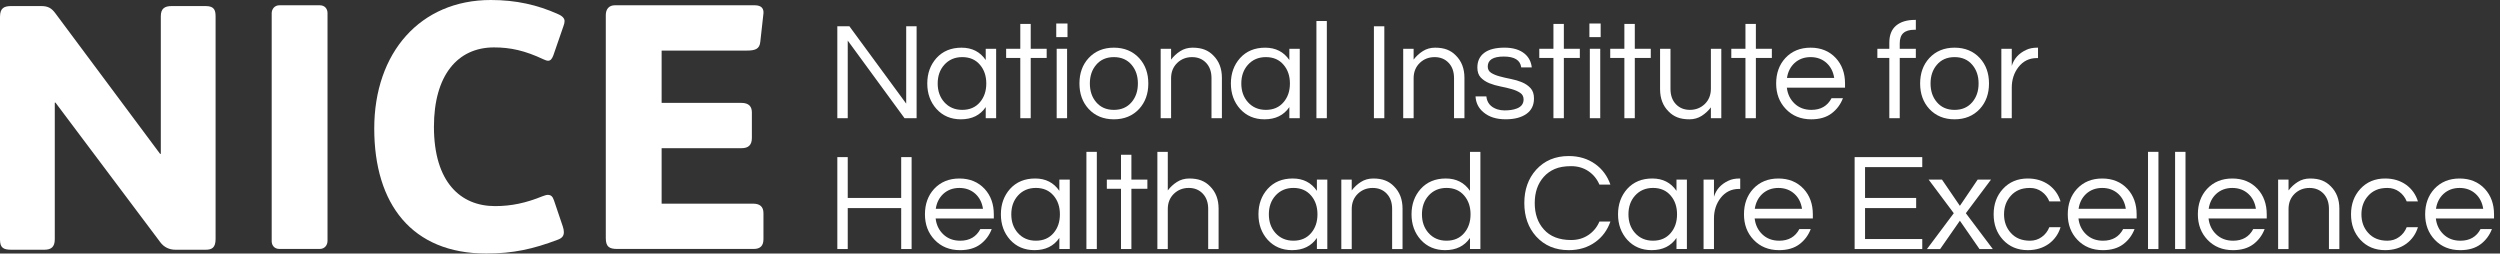 <?xml version="1.0" encoding="utf-8"?>
<!-- Generator: Adobe Illustrator 16.0.0, SVG Export Plug-In . SVG Version: 6.00 Build 0)  -->
<!DOCTYPE svg PUBLIC "-//W3C//DTD SVG 1.1//EN" "http://www.w3.org/Graphics/SVG/1.1/DTD/svg11.dtd">
<svg version="1.1" id="Layer_1" xmlns="http://www.w3.org/2000/svg" xmlns:xlink="http://www.w3.org/1999/xlink" x="0px" y="0px"
	 width="355px" height="36px" viewBox="0 0 355 36" enable-background="new 0 0 355 36" xml:space="preserve">
<rect x="0" y="0" width="355" height="36" fill="#333333" stroke="none"/>
<g>
	<path fill="#FFFFFF" d="M30.615,33.916c0,1.296-0.548,1.547-1.446,1.547h-4.238c-0.897,0-1.645-0.351-2.194-1.098L7.878,14.572
		H7.779v19.394c0,1.098-0.5,1.497-1.496,1.497H1.646C0.499,35.463,0,35.212,0,34.017V2.406C0,1.109,0.599,0.86,1.646,0.86h4.188
		c0.996,0,1.495,0.3,2.043,1.047l14.858,19.943h0.101V2.306c0-1.096,0.548-1.445,1.546-1.445h4.837c1.295,0,1.395,0.697,1.395,1.545
		V33.916z"/>
	<path fill="#FFFFFF" d="M46.508,34.203c0,0.601-0.398,1.146-1.097,1.146h-5.734c-0.747,0-1.096-0.546-1.096-1.096V1.894
		c0-0.599,0.399-1.145,1.096-1.145h5.734c0.749,0,1.097,0.546,1.097,1.096V34.203z"/>
	<path fill="#FFFFFF" d="M80.017,3.689L78.57,7.878c-0.197,0.5-0.397,0.747-0.746,0.747c-0.201,0-0.4-0.1-0.649-0.2
		c-2.643-1.244-4.688-1.693-7.03-1.693c-5.187,0-8.526,3.988-8.526,11.267c0,7.878,3.789,11.268,8.676,11.268
		c2.342,0,4.388-0.447,6.731-1.396c0.299-0.101,0.549-0.199,0.748-0.199c0.448,0,0.697,0.199,0.897,0.799l1.247,3.69
		c0.099,0.297,0.149,0.545,0.149,0.797c0,0.499-0.2,0.846-0.897,1.095C75.729,35.352,72.886,36,69.048,36
		c-10.572,0-15.905-7.034-15.905-17.75C53.143,7.479,59.674,0,69.696,0c3.589,0,6.632,0.698,9.523,1.995
		c0.699,0.299,0.949,0.647,0.949,0.997C80.168,3.191,80.118,3.44,80.017,3.689"/>
	<path fill="#FFFFFF" d="M107.166,0.749c0.998,0,1.295,0.499,1.245,1.146l-0.449,4.04c-0.1,1.047-0.748,1.248-1.944,1.248H93.951
		v7.426h11.319c1.098,0,1.496,0.549,1.496,1.348v3.64c0,0.995-0.498,1.444-1.445,1.444h-11.37v7.881h13.013
		c0.898,0,1.447,0.396,1.447,1.344v3.69c0,0.947-0.449,1.396-1.396,1.396H87.668c-1.147,0-1.645-0.299-1.645-1.548V2.144
		c0-0.847,0.449-1.395,1.296-1.395H107.166z"/>
</g>
<polygon fill="#FFFFFF" points="130.158,3.733 130.158,16.785 128.443,16.785 120.379,5.763 120.379,16.785 118.9,16.785 
	118.9,3.733 120.616,3.733 128.68,14.714 128.68,3.733 "/>
<g>
	<path fill="#FFFFFF" d="M136.641,15.601c1.064,0,1.906-0.367,2.524-1.104c0.591-0.697,0.888-1.576,0.888-2.642
		c0-1.064-0.297-1.944-0.888-2.642c-0.618-0.736-1.459-1.104-2.524-1.104c-1.051,0-1.905,0.368-2.563,1.104
		c-0.618,0.698-0.926,1.578-0.926,2.642c0,1.065,0.309,1.945,0.926,2.642C134.735,15.234,135.589,15.601,136.641,15.601
		 M139.973,15.208c-0.788,1.157-1.964,1.735-3.529,1.735c-1.419,0-2.577-0.493-3.47-1.479c-0.867-0.972-1.301-2.174-1.301-3.608
		c0-1.433,0.434-2.635,1.301-3.608c0.894-0.985,2.083-1.477,3.569-1.477c1.485,0,2.629,0.584,3.43,1.753V6.927h1.479v9.858h-1.479
		V15.208z"/>
</g>
<polygon fill="#FFFFFF" points="144.882,16.785 144.882,8.228 142.872,8.228 142.872,6.926 144.882,6.926 144.882,3.397 
	146.361,3.397 146.361,6.926 148.628,6.926 148.628,8.228 146.361,8.228 146.361,16.785 "/>
<path fill="#FFFFFF" d="M150.048,6.926h1.479v9.859h-1.479V6.926z M151.585,5.271h-1.597V3.338h1.597V5.271z"/>
<g>
	<path fill="#FFFFFF" d="M158.171,15.602c1.064,0,1.905-0.368,2.524-1.104c0.591-0.696,0.886-1.577,0.886-2.642
		c0-1.065-0.295-1.945-0.886-2.642c-0.619-0.736-1.46-1.104-2.524-1.104s-1.905,0.368-2.524,1.104
		c-0.591,0.697-0.887,1.577-0.887,2.642c0,1.065,0.296,1.946,0.887,2.642C156.266,15.234,157.106,15.602,158.171,15.602
		 M158.171,6.769c1.472,0,2.669,0.493,3.588,1.479c0.868,0.946,1.302,2.149,1.302,3.608c0,1.459-0.434,2.662-1.302,3.608
		c-0.919,0.986-2.116,1.478-3.588,1.478c-1.473,0-2.669-0.492-3.588-1.478c-0.868-0.947-1.302-2.149-1.302-3.608
		c0-1.459,0.434-2.662,1.302-3.608C155.502,7.262,156.698,6.769,158.171,6.769"/>
	<path fill="#FFFFFF" d="M166.294,6.926v1.538c0.355-0.473,0.789-0.874,1.302-1.202c0.514-0.328,1.097-0.493,1.755-0.493
		c0.656,0,1.222,0.093,1.695,0.276c0.473,0.185,0.887,0.46,1.241,0.828c0.816,0.802,1.223,1.861,1.223,3.175v5.738h-1.478v-5.699
		c0-0.908-0.258-1.63-0.77-2.169c-0.513-0.539-1.176-0.808-1.992-0.808c-0.827,0-1.53,0.276-2.108,0.828
		c-0.579,0.565-0.868,1.289-0.868,2.168v5.68h-1.479V6.926H166.294z"/>
	<path fill="#FFFFFF" d="M179.757,15.601c1.063,0,1.905-0.367,2.521-1.104c0.593-0.697,0.89-1.576,0.89-2.642
		c0-1.064-0.297-1.944-0.89-2.642c-0.616-0.736-1.458-1.104-2.521-1.104c-1.053,0-1.908,0.368-2.564,1.104
		c-0.618,0.698-0.927,1.578-0.927,2.642c0,1.065,0.309,1.945,0.927,2.642C177.849,15.234,178.704,15.601,179.757,15.601
		 M183.088,15.208c-0.789,1.157-1.965,1.735-3.53,1.735c-1.42,0-2.576-0.493-3.469-1.479c-0.867-0.972-1.303-2.174-1.303-3.608
		c0-1.433,0.436-2.635,1.303-3.608c0.893-0.985,2.082-1.477,3.567-1.477s2.631,0.584,3.432,1.753V6.927h1.477v9.858h-1.477V15.208z"
		/>
</g>
<rect x="186.932" y="2.984" fill="#FFFFFF" width="1.479" height="13.801"/>
<rect x="195.095" y="3.733" fill="#FFFFFF" width="1.479" height="13.052"/>
<g>
	<path fill="#FFFFFF" d="M200.733,6.926v1.538c0.356-0.473,0.79-0.874,1.304-1.202c0.511-0.328,1.095-0.493,1.752-0.493
		c0.658,0,1.224,0.093,1.696,0.276c0.472,0.185,0.888,0.46,1.241,0.828c0.814,0.802,1.224,1.861,1.224,3.175v5.738h-1.479v-5.699
		c0-0.908-0.256-1.63-0.769-2.169c-0.512-0.539-1.176-0.808-1.992-0.808c-0.826,0-1.529,0.276-2.106,0.828
		c-0.58,0.565-0.87,1.289-0.87,2.168v5.68h-1.479V6.926H200.733z"/>
	<path fill="#FFFFFF" d="M216.015,9.568c-0.132-1.025-0.956-1.538-2.476-1.538c-1.518,0-2.278,0.473-2.278,1.419
		c0,0.394,0.162,0.693,0.484,0.897c0.321,0.204,0.726,0.372,1.214,0.502c0.484,0.132,1.014,0.253,1.586,0.365
		c0.573,0.112,1.101,0.27,1.586,0.473c0.486,0.205,0.893,0.484,1.215,0.838c0.321,0.355,0.481,0.841,0.481,1.459
		c0,0.959-0.36,1.693-1.084,2.199c-0.722,0.506-1.703,0.758-2.938,0.758c-1.314,0-2.359-0.328-3.136-0.985
		c-0.71-0.578-1.091-1.334-1.144-2.268h1.538c0.092,0.906,0.605,1.518,1.539,1.833c0.342,0.105,0.68,0.157,1.016,0.157
		c0.335,0,0.647-0.02,0.936-0.058c0.289-0.04,0.572-0.112,0.849-0.217c0.63-0.25,0.947-0.677,0.947-1.282
		c0-0.406-0.162-0.72-0.484-0.936c-0.321-0.217-0.726-0.395-1.212-0.533c-0.488-0.138-1.016-0.263-1.588-0.375
		c-0.57-0.111-1.1-0.265-1.586-0.462c-0.488-0.198-0.891-0.467-1.215-0.809c-0.321-0.342-0.48-0.815-0.48-1.419
		c0-0.894,0.323-1.587,0.974-2.079c0.65-0.494,1.614-0.741,2.89-0.741c1.209,0,2.161,0.289,2.859,0.867
		c0.577,0.487,0.913,1.131,1.004,1.933H216.015z"/>
</g>
<polygon fill="#FFFFFF" points="220.588,16.785 220.588,8.228 218.578,8.228 218.578,6.926 220.588,6.926 220.588,3.397 
	222.067,3.397 222.067,6.926 224.336,6.926 224.336,8.228 222.067,8.228 222.067,16.785 "/>
<path fill="#FFFFFF" d="M225.755,6.926h1.479v9.859h-1.479V6.926z M227.293,5.271h-1.598V3.338h1.598V5.271z"/>
<polygon fill="#FFFFFF" points="230.661,16.785 230.661,8.228 228.653,8.228 228.653,6.926 230.661,6.926 230.661,3.397 
	232.141,3.397 232.141,6.926 234.409,6.926 234.409,8.228 232.141,8.228 232.141,16.785 "/>
<g>
	<path fill="#FFFFFF" d="M242.946,16.785v-1.538c-0.356,0.473-0.79,0.874-1.301,1.203c-0.514,0.328-1.098,0.493-1.755,0.493
		s-1.224-0.092-1.695-0.276c-0.476-0.185-0.889-0.46-1.244-0.829c-0.814-0.801-1.221-1.86-1.221-3.174V6.926h1.479v5.698
		c0,0.908,0.256,1.631,0.767,2.17c0.514,0.539,1.178,0.807,1.992,0.807c0.829,0,1.531-0.276,2.111-0.827
		c0.577-0.565,0.867-1.289,0.867-2.168v-5.68h1.479v9.859H242.946z"/>
</g>
<polygon fill="#FFFFFF" points="247.855,16.785 247.855,8.228 245.845,8.228 245.845,6.926 247.855,6.926 247.855,3.397 
	249.334,3.397 249.334,6.926 251.603,6.926 251.603,8.228 249.334,8.228 249.334,16.785 "/>
<g>
	<path fill="#FFFFFF" d="M257.103,8.11c-0.906,0-1.669,0.283-2.287,0.847c-0.579,0.541-0.934,1.243-1.065,2.11h6.705
		c-0.133-0.868-0.488-1.57-1.066-2.11C258.772,8.393,258.011,8.11,257.103,8.11 M257.221,15.602c1.326,0,2.28-0.553,2.857-1.655
		h1.618c-0.343,0.893-0.886,1.616-1.627,2.168c-0.742,0.551-1.7,0.828-2.869,0.828c-1.483,0-2.692-0.493-3.626-1.479
		c-0.908-0.96-1.36-2.163-1.36-3.608c0-1.459,0.434-2.662,1.301-3.608c0.92-0.986,2.115-1.479,3.588-1.479
		c1.472,0,2.667,0.493,3.587,1.479c0.87,0.946,1.304,2.149,1.304,3.608v0.591h-8.262c0.105,0.907,0.466,1.657,1.084,2.248
		C255.445,15.299,256.249,15.602,257.221,15.602"/>
	<path fill="#FFFFFF" d="M271.852,4.225c-0.698,0-1.221,0.155-1.57,0.465c-0.347,0.308-0.52,0.805-0.52,1.488v0.749h2.286v1.301
		h-2.286v8.556h-1.479V8.228h-1.698V6.927h1.698V6.059c0-1.077,0.322-1.886,0.966-2.425s1.538-0.809,2.682-0.809h0.118v1.399
		H271.852z"/>
	<path fill="#FFFFFF" d="M277.548,15.602c1.065,0,1.908-0.368,2.524-1.104c0.591-0.696,0.888-1.577,0.888-2.642
		c0-1.065-0.297-1.945-0.888-2.642c-0.616-0.736-1.459-1.104-2.524-1.104c-1.063,0-1.905,0.368-2.521,1.104
		c-0.594,0.697-0.888,1.577-0.888,2.642c0,1.065,0.294,1.946,0.888,2.642C275.643,15.234,276.484,15.602,277.548,15.602
		 M277.548,6.769c1.475,0,2.67,0.493,3.59,1.479c0.867,0.946,1.301,2.149,1.301,3.608c0,1.459-0.434,2.662-1.301,3.608
		c-0.92,0.986-2.115,1.478-3.59,1.478c-1.472,0-2.668-0.492-3.588-1.478c-0.867-0.947-1.301-2.149-1.301-3.608
		c0-1.459,0.434-2.662,1.301-3.608C274.88,7.262,276.076,6.769,277.548,6.769"/>
	<path fill="#FFFFFF" d="M289.398,6.769v1.479h-0.178c-1.063,0-1.933,0.426-2.602,1.28c-0.63,0.816-0.947,1.789-0.947,2.919v4.338
		h-1.479V6.926h1.479v2.426c0.317-1.026,0.998-1.782,2.052-2.267c0.434-0.211,0.956-0.316,1.575-0.316H289.398z"/>
</g>
<polygon fill="#FFFFFF" points="127.97,22.31 127.97,28.108 120.379,28.108 120.379,22.31 118.901,22.31 118.901,35.363 
	120.379,35.363 120.379,29.548 127.97,29.548 127.97,35.363 129.448,35.363 129.448,22.31 "/>
<g>
	<path fill="#FFFFFF" d="M136.232,26.688c-0.909,0-1.67,0.283-2.288,0.847c-0.579,0.539-0.934,1.241-1.064,2.111h6.703
		c-0.131-0.87-0.486-1.572-1.064-2.111C137.9,26.972,137.139,26.688,136.232,26.688 M136.35,34.181c1.328,0,2.281-0.555,2.86-1.656
		h1.615c-0.34,0.895-0.882,1.615-1.625,2.168c-0.743,0.552-1.699,0.828-2.869,0.828c-1.485,0-2.695-0.493-3.628-1.479
		c-0.907-0.959-1.36-2.162-1.36-3.608c0-1.458,0.434-2.661,1.301-3.608c0.92-0.985,2.116-1.479,3.589-1.479
		c1.471,0,2.667,0.493,3.588,1.479c0.867,0.947,1.301,2.15,1.301,3.608v0.591h-8.261c0.105,0.908,0.466,1.657,1.084,2.248
		C134.575,33.877,135.376,34.181,136.35,34.181"/>
	<path fill="#FFFFFF" d="M147.095,34.179c1.064,0,1.905-0.365,2.524-1.103c0.591-0.698,0.888-1.577,0.888-2.643
		s-0.296-1.944-0.888-2.643c-0.619-0.735-1.459-1.104-2.524-1.104c-1.052,0-1.906,0.369-2.563,1.104
		c-0.619,0.698-0.927,1.577-0.927,2.643s0.308,1.944,0.927,2.643C145.189,33.813,146.043,34.179,147.095,34.179 M150.428,33.786
		c-0.789,1.157-1.966,1.734-3.53,1.734c-1.42,0-2.577-0.493-3.471-1.479c-0.867-0.973-1.3-2.176-1.3-3.608
		c0-1.434,0.434-2.636,1.3-3.608c0.894-0.985,2.083-1.479,3.57-1.479c1.485,0,2.629,0.584,3.431,1.755v-1.598h1.479v9.859h-1.479
		V33.786z"/>
</g>
<rect x="154.271" y="21.562" fill="#FFFFFF" width="1.478" height="13.802"/>
<polygon fill="#FFFFFF" points="159.182,21.976 159.182,25.504 157.17,25.504 157.17,26.805 159.182,26.805 159.182,35.363 
	160.659,35.363 160.659,26.805 162.928,26.805 162.928,25.504 160.659,25.504 160.659,21.976 "/>
<g>
	<path fill="#FFFFFF" d="M165.826,21.562v5.48c0.354-0.472,0.788-0.874,1.301-1.202c0.512-0.329,1.098-0.493,1.755-0.493
		c0.656,0,1.223,0.091,1.695,0.276c0.473,0.185,0.887,0.461,1.242,0.828c0.815,0.801,1.222,1.86,1.222,3.175v5.737h-1.478v-5.699
		c0-0.908-0.257-1.629-0.769-2.168c-0.514-0.541-1.177-0.81-1.993-0.81c-0.827,0-1.529,0.278-2.108,0.828
		c-0.579,0.566-0.867,1.289-0.867,2.17v5.679h-1.479V21.562H165.826z"/>
	<path fill="#FFFFFF" d="M183.668,34.179c1.065,0,1.905-0.365,2.524-1.103c0.593-0.698,0.888-1.577,0.888-2.643
		s-0.295-1.944-0.888-2.643c-0.619-0.735-1.459-1.104-2.524-1.104c-1.052,0-1.905,0.369-2.563,1.104
		c-0.619,0.698-0.927,1.577-0.927,2.643s0.308,1.944,0.927,2.643C181.763,33.813,182.616,34.179,183.668,34.179 M187,33.786
		c-0.787,1.157-1.965,1.734-3.528,1.734c-1.42,0-2.576-0.493-3.471-1.479c-0.867-0.973-1.301-2.176-1.301-3.608
		c0-1.434,0.434-2.636,1.301-3.608c0.895-0.985,2.083-1.479,3.568-1.479c1.486,0,2.63,0.584,3.431,1.755v-1.598h1.48v9.859H187
		V33.786z"/>
	<path fill="#FFFFFF" d="M191.945,25.504v1.538c0.355-0.472,0.787-0.874,1.301-1.202c0.514-0.329,1.098-0.493,1.755-0.493
		s1.224,0.091,1.695,0.276c0.475,0.185,0.888,0.461,1.242,0.828c0.814,0.801,1.223,1.86,1.223,3.175v5.737h-1.479v-5.699
		c0-0.908-0.256-1.629-0.77-2.168c-0.511-0.541-1.177-0.808-1.992-0.808c-0.828,0-1.531,0.276-2.108,0.826
		c-0.58,0.566-0.867,1.289-0.867,2.17v5.679h-1.479v-9.859H191.945z"/>
	<path fill="#FFFFFF" d="M205.405,34.179c1.065,0,1.908-0.365,2.524-1.103c0.591-0.698,0.888-1.577,0.888-2.643
		s-0.297-1.944-0.888-2.643c-0.616-0.735-1.459-1.104-2.524-1.104c-1.05,0-1.905,0.369-2.561,1.104
		c-0.618,0.698-0.927,1.577-0.927,2.643s0.309,1.944,0.927,2.643C203.5,33.813,204.355,34.179,205.405,34.179 M208.739,33.786
		c-0.789,1.157-1.967,1.734-3.53,1.734c-1.42,0-2.576-0.493-3.469-1.479c-0.867-0.973-1.303-2.176-1.303-3.608
		c0-1.434,0.436-2.636,1.303-3.608c0.893-0.985,2.081-1.479,3.566-1.479c1.486,0,2.63,0.584,3.433,1.755v-5.54h1.477v13.802h-1.477
		V33.786z"/>
	<path fill="#FFFFFF" d="M223.097,34.083c0.936,0,1.752-0.237,2.455-0.713c0.703-0.472,1.226-1.108,1.567-1.91h1.56
		c-0.437,1.235-1.153,2.207-2.15,2.917c-1.065,0.763-2.32,1.144-3.768,1.144c-1.905,0-3.448-0.65-4.633-1.951
		c-1.118-1.248-1.675-2.825-1.675-4.733c0-1.905,0.557-3.482,1.675-4.73c1.185-1.304,2.728-1.95,4.633-1.95
		c1.447,0,2.702,0.379,3.768,1.14c0.997,0.712,1.714,1.685,2.15,2.919h-1.56c-0.342-0.801-0.864-1.44-1.567-1.912
		c-0.703-0.473-1.52-0.71-2.455-0.71c-0.934,0-1.71,0.135-2.326,0.403c-0.618,0.27-1.136,0.642-1.556,1.114
		c-0.856,0.961-1.283,2.202-1.283,3.727s0.427,2.769,1.283,3.727C220.106,33.576,221.403,34.083,223.097,34.083"/>
	<path fill="#FFFFFF" d="M234.729,34.179c1.065,0,1.905-0.365,2.523-1.103c0.592-0.698,0.888-1.577,0.888-2.643
		s-0.296-1.944-0.888-2.643c-0.618-0.735-1.458-1.104-2.523-1.104c-1.053,0-1.906,0.369-2.563,1.104
		c-0.618,0.698-0.926,1.577-0.926,2.643s0.308,1.944,0.926,2.643C232.822,33.813,233.676,34.179,234.729,34.179 M238.061,33.786
		c-0.788,1.157-1.965,1.734-3.528,1.734c-1.42,0-2.577-0.493-3.472-1.479c-0.864-0.973-1.301-2.176-1.301-3.608
		c0-1.434,0.437-2.636,1.301-3.608c0.895-0.985,2.084-1.479,3.569-1.479c1.486,0,2.629,0.584,3.431,1.755v-1.598h1.479v9.859h-1.479
		V33.786z"/>
	<path fill="#FFFFFF" d="M247.111,25.347v1.479h-0.178c-1.064,0-1.932,0.427-2.603,1.28c-0.63,0.817-0.946,1.789-0.946,2.919v4.339
		h-1.479v-9.859h1.479v2.426c0.316-1.026,0.999-1.782,2.051-2.269c0.434-0.21,0.959-0.314,1.577-0.314H247.111z"/>
	<path fill="#FFFFFF" d="M252.533,26.688c-0.906,0-1.668,0.283-2.286,0.847c-0.58,0.539-0.934,1.241-1.066,2.111h6.705
		c-0.132-0.87-0.486-1.572-1.065-2.111C254.204,26.972,253.441,26.688,252.533,26.688 M252.652,34.181
		c1.328,0,2.279-0.555,2.859-1.656h1.615c-0.342,0.895-0.883,1.615-1.625,2.168c-0.743,0.552-1.699,0.828-2.87,0.828
		c-1.483,0-2.693-0.493-3.627-1.479c-0.908-0.959-1.359-2.162-1.359-3.608c0-1.458,0.434-2.661,1.301-3.608
		c0.919-0.985,2.115-1.479,3.587-1.479c1.473,0,2.668,0.493,3.59,1.479c0.867,0.947,1.301,2.15,1.301,3.608v0.591h-8.261
		c0.104,0.908,0.465,1.657,1.084,2.248C250.877,33.877,251.678,34.181,252.652,34.181"/>
</g>
<polygon fill="#FFFFFF" points="263.357,22.31 263.357,35.363 272.961,35.363 272.961,33.943 264.836,33.943 264.836,29.548 
	272.094,29.548 272.094,28.108 264.836,28.108 264.836,23.729 272.961,23.729 272.961,22.31 "/>
<polygon fill="#FFFFFF" points="280.827,25.504 278.303,29.23 275.761,25.504 273.867,25.504 277.436,30.276 273.629,35.363 
	275.503,35.363 278.303,31.342 281.085,35.363 282.977,35.363 279.15,30.276 282.722,25.504 "/>
<g>
	<path fill="#FFFFFF" d="M288.26,34.181c0.63,0,1.189-0.178,1.676-0.534c0.486-0.354,0.842-0.814,1.065-1.381h1.598
		c-0.304,0.975-0.856,1.758-1.657,2.349c-0.842,0.604-1.842,0.906-2.998,0.906c-1.445,0-2.62-0.493-3.528-1.479
		c-0.879-0.959-1.319-2.162-1.319-3.608c0-1.447,0.44-2.649,1.319-3.608c0.908-0.985,2.083-1.479,3.528-1.479
		c1.156,0,2.156,0.304,2.998,0.906c0.801,0.593,1.354,1.373,1.657,2.346h-1.598c-0.224-0.563-0.579-1.024-1.065-1.378
		c-0.486-0.356-1.046-0.532-1.676-0.532c-0.632,0-1.166,0.099-1.606,0.295c-0.44,0.195-0.813,0.468-1.113,0.81
		c-0.644,0.708-0.968,1.589-0.968,2.641s0.324,1.933,0.968,2.643C286.197,33.812,287.104,34.181,288.26,34.181"/>
	<path fill="#FFFFFF" d="M298.514,26.688c-0.908,0-1.67,0.283-2.289,0.847c-0.577,0.539-0.934,1.241-1.063,2.111h6.703
		c-0.13-0.87-0.486-1.572-1.063-2.111C300.182,26.972,299.42,26.688,298.514,26.688 M298.63,34.181c1.328,0,2.282-0.555,2.859-1.656
		h1.618c-0.342,0.895-0.885,1.615-1.627,2.168c-0.744,0.552-1.7,0.828-2.868,0.828c-1.486,0-2.695-0.493-3.629-1.479
		c-0.908-0.959-1.36-2.162-1.36-3.608c0-1.458,0.434-2.661,1.301-3.608c0.92-0.985,2.115-1.479,3.59-1.479
		c1.472,0,2.666,0.493,3.588,1.479c0.867,0.947,1.301,2.15,1.301,3.608v0.591h-8.262c0.105,0.908,0.466,1.657,1.084,2.248
		C296.857,33.877,297.658,34.181,298.63,34.181"/>
</g>
<rect x="305.018" y="21.562" fill="#FFFFFF" width="1.481" height="13.802"/>
<rect x="308.863" y="21.562" fill="#FFFFFF" width="1.479" height="13.802"/>
<path fill="#FFFFFF" d="M316.985,26.688c-0.906,0-1.668,0.283-2.287,0.847c-0.579,0.539-0.933,1.241-1.063,2.111h6.703
	c-0.133-0.87-0.486-1.572-1.066-2.111C318.656,26.972,317.894,26.688,316.985,26.688 M317.104,34.181c1.328,0,2.28-0.555,2.86-1.656
	h1.615c-0.342,0.895-0.883,1.615-1.625,2.168c-0.744,0.552-1.7,0.828-2.871,0.828c-1.483,0-2.692-0.493-3.626-1.479
	c-0.906-0.959-1.36-2.162-1.36-3.608c0-1.458,0.434-2.661,1.301-3.608c0.92-0.985,2.116-1.479,3.588-1.479s2.67,0.493,3.59,1.479
	c0.867,0.947,1.301,2.15,1.301,3.608v0.591h-8.262c0.105,0.908,0.466,1.657,1.084,2.248
	C315.328,33.877,316.13,34.181,317.104,34.181"/>
<path fill="#FFFFFF" d="M324.973,25.504v1.538c0.354-0.472,0.787-0.874,1.301-1.202c0.512-0.329,1.098-0.493,1.753-0.493
	c0.659,0,1.224,0.091,1.698,0.276c0.472,0.185,0.885,0.461,1.241,0.828c0.814,0.801,1.223,1.86,1.223,3.175v5.737h-1.479v-5.699
	c0-0.908-0.258-1.629-0.769-2.168c-0.514-0.541-1.178-0.808-1.993-0.808c-0.828,0-1.531,0.276-2.11,0.826
	c-0.578,0.566-0.865,1.289-0.865,2.17v5.679h-1.48v-9.859H324.973z"/>
<path fill="#FFFFFF" d="M339.01,34.181c0.63,0,1.189-0.178,1.676-0.534c0.485-0.354,0.84-0.814,1.065-1.381h1.595
	c-0.301,0.975-0.854,1.758-1.656,2.349c-0.84,0.604-1.837,0.906-2.994,0.906c-1.447,0-2.622-0.493-3.53-1.479
	c-0.881-0.959-1.321-2.162-1.321-3.608c0-1.447,0.44-2.649,1.321-3.608c0.908-0.985,2.083-1.479,3.53-1.479
	c1.157,0,2.154,0.304,2.994,0.906c0.803,0.593,1.355,1.373,1.656,2.346h-1.595c-0.226-0.563-0.58-1.024-1.065-1.378
	c-0.486-0.356-1.046-0.532-1.676-0.532c-0.632,0-1.166,0.099-1.606,0.295c-0.44,0.195-0.813,0.468-1.116,0.81
	c-0.644,0.708-0.965,1.589-0.965,2.641s0.321,1.933,0.965,2.643C336.947,33.812,337.854,34.181,339.01,34.181"/>
<path fill="#FFFFFF" d="M349.262,26.688c-0.906,0-1.668,0.283-2.287,0.847c-0.579,0.539-0.934,1.241-1.065,2.111h6.705
	c-0.133-0.87-0.486-1.572-1.066-2.111C350.932,26.972,350.17,26.688,349.262,26.688 M349.38,34.181c1.328,0,2.28-0.555,2.859-1.656
	h1.616c-0.343,0.895-0.883,1.615-1.625,2.168c-0.744,0.552-1.7,0.828-2.871,0.828c-1.483,0-2.692-0.493-3.626-1.479
	c-0.908-0.959-1.36-2.162-1.36-3.608c0-1.458,0.434-2.661,1.301-3.608c0.92-0.985,2.115-1.479,3.588-1.479
	c1.472,0,2.67,0.493,3.59,1.479c0.867,0.947,1.301,2.15,1.301,3.608v0.591h-8.262c0.105,0.908,0.466,1.657,1.084,2.248
	C347.604,33.877,348.405,34.181,349.38,34.181"/>
</svg>
